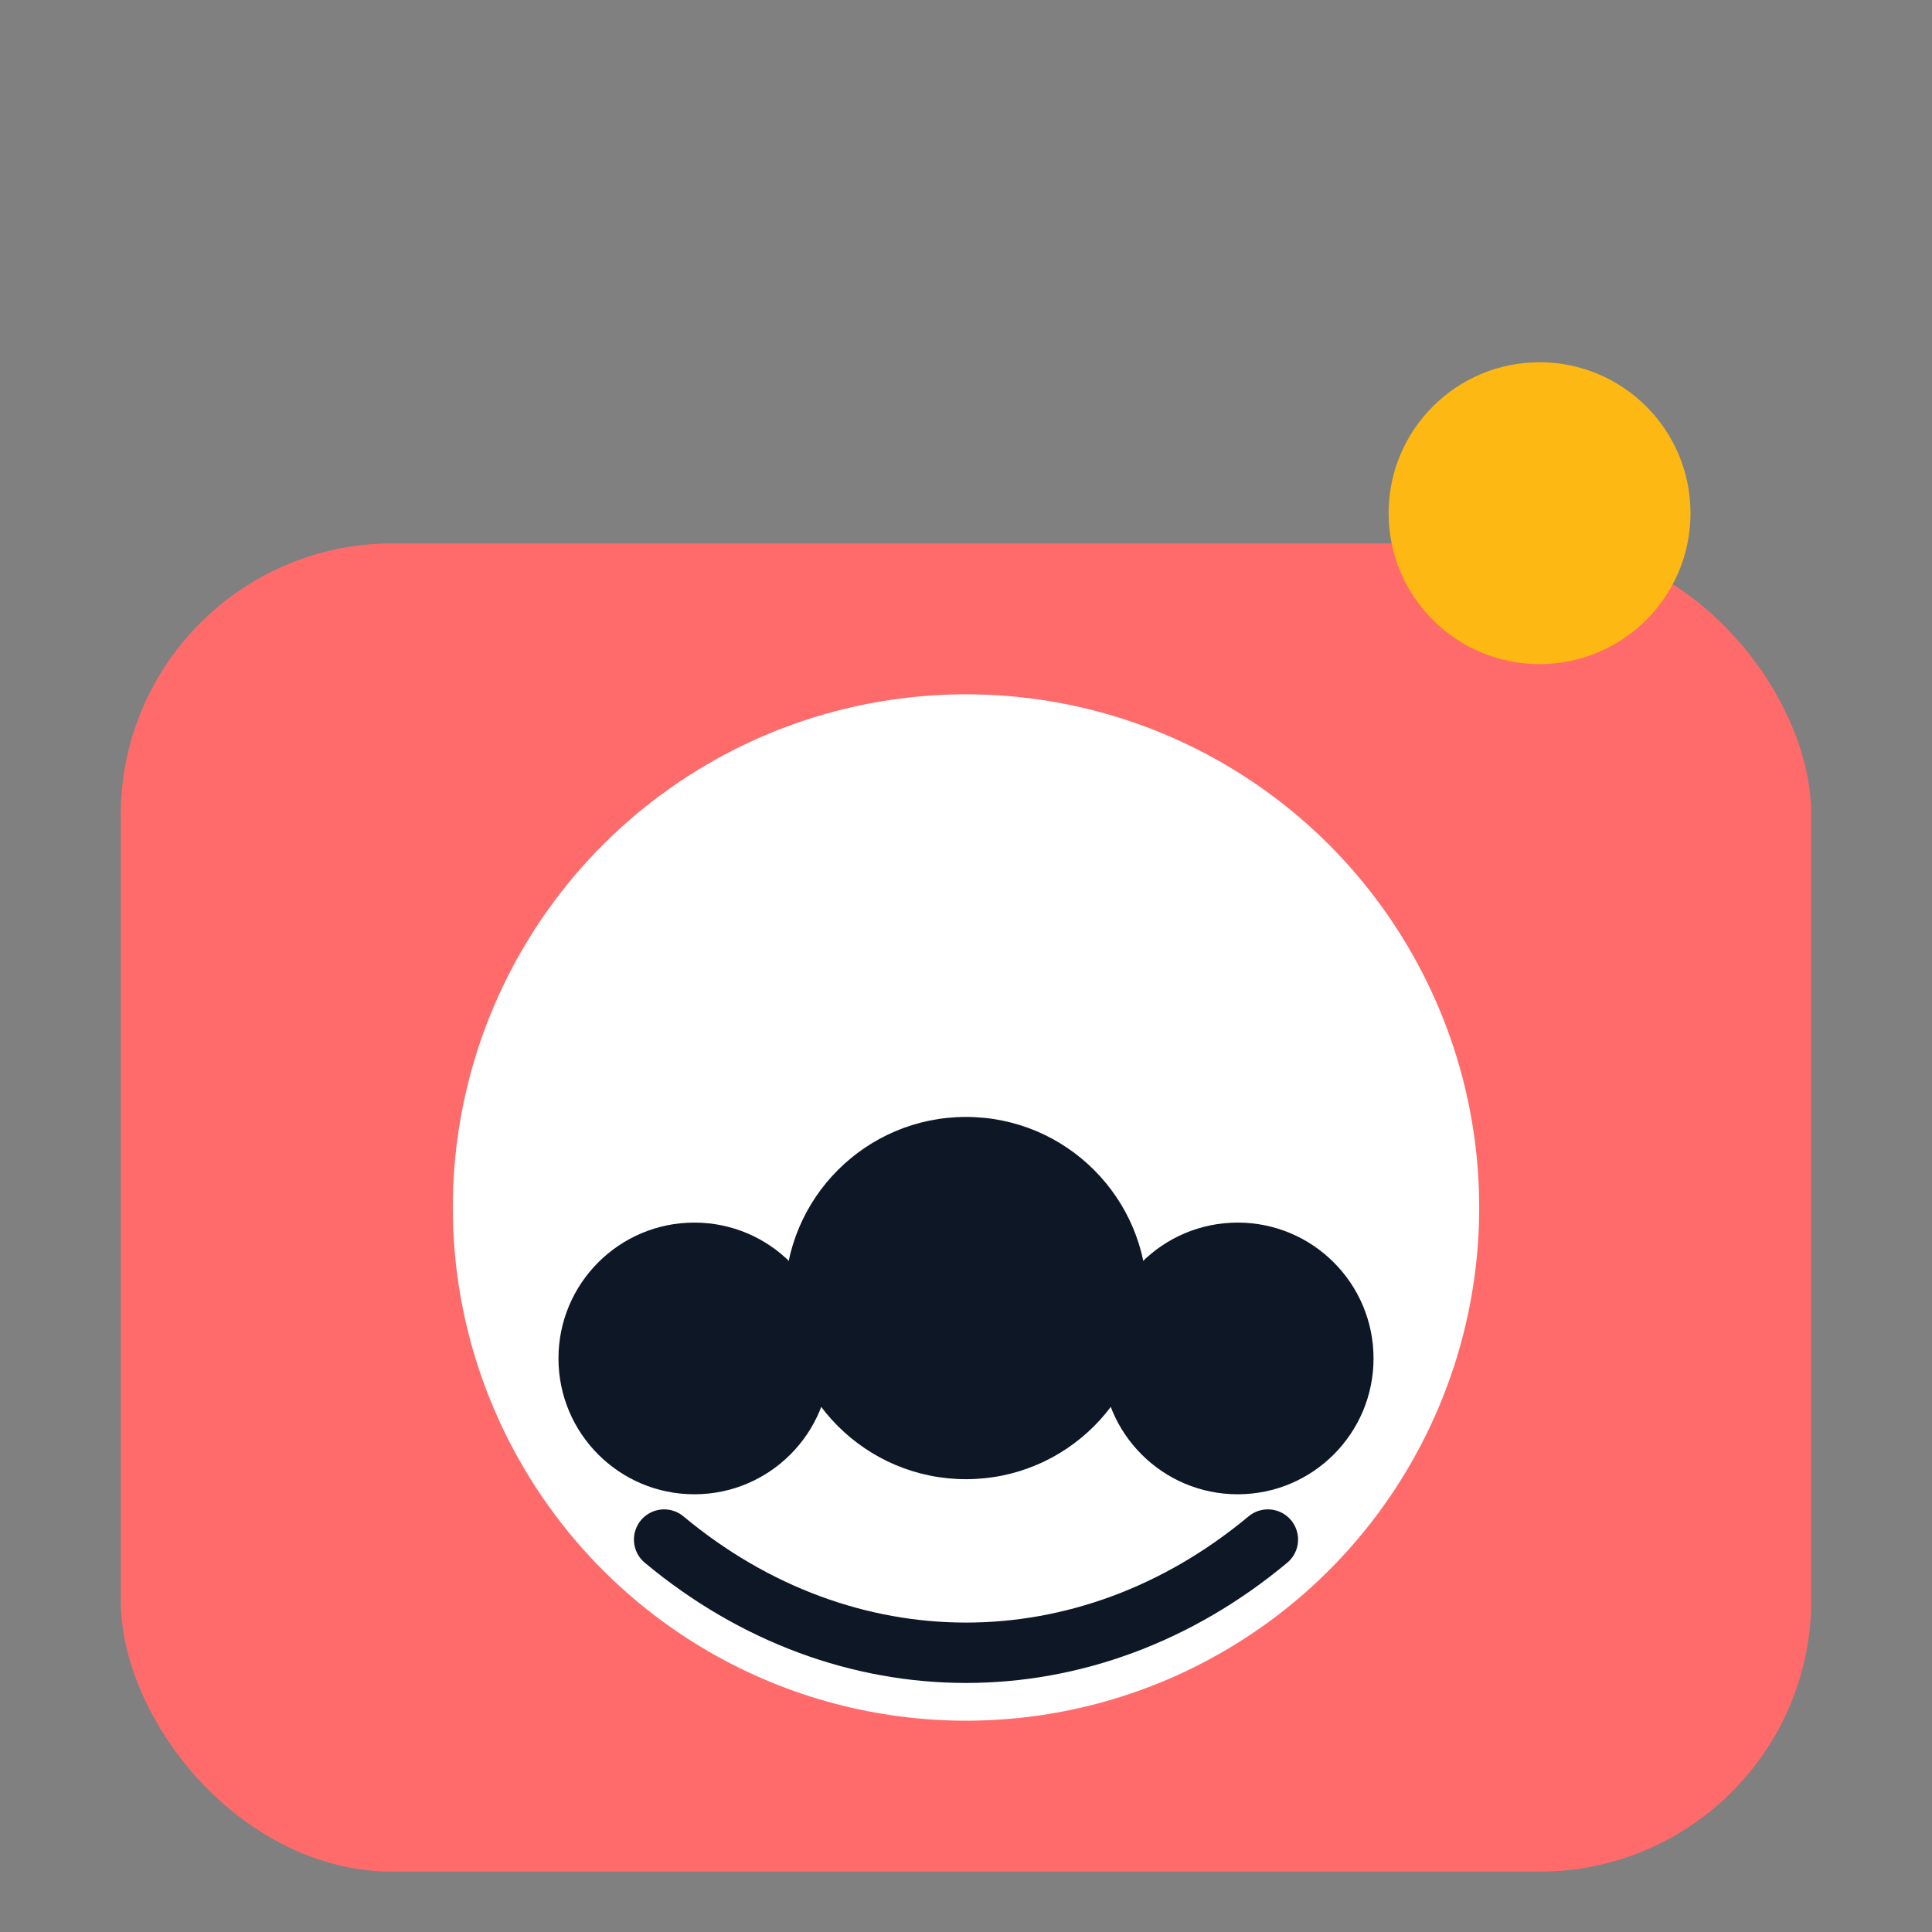 <?xml version="1.0" encoding="UTF-8"?>
<svg xmlns="http://www.w3.org/2000/svg" viewBox="0 0 128 128" width="128" height="128" role="img" aria-label="FAMIPHOTO">
    <rect x="0" y="0" width="128" height="128" fill="#808080" stroke="none"/>
    <g transform="translate(0,16)">
        <svg viewBox="0 0 128 128" width="128" height="128" aria-hidden="true">

            <rect x="8" y="20" width="112" height="88" rx="18" fill="#FF6B6B" stroke="none" />
            <circle cx="102" cy="18" r="10" fill="#FDB813" />
            <circle cx="64" cy="64" r="34" fill="#FFFFFF" />
            <g>
                <circle cx="64" cy="70" r="12" fill="#0E1726" />
                <circle cx="46" cy="74" r="9" fill="#0E1726" />
                <circle cx="82" cy="74" r="9" fill="#0E1726" />
            </g>
            <path d="M44 86c12 10 28 10 40 0" fill="none" stroke="#0E1726" stroke-width="4" stroke-linecap="round" />
        </svg>
    </g>
</svg>